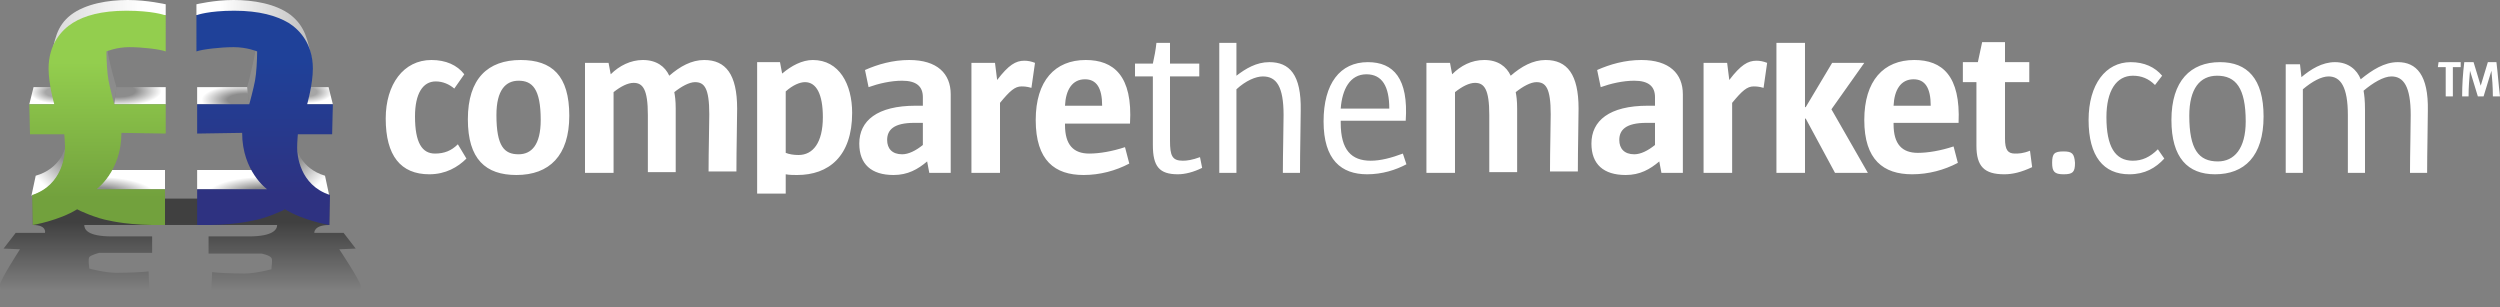<svg id="Layer_1" xmlns="http://www.w3.org/2000/svg" width="350" height="43" viewBox="0 0 350 43"><rect x="0" y="0" width="350" height="43" fill="#808080" stroke="none"/><style>.st0{fill:url(#SVGID_1_)}.st1{fill:url(#SVGID_2_)}.st2{fill:url(#SVGID_3_)}.st3{fill:url(#SVGID_4_)}.st4{fill:url(#SVGID_5_)}.st5{fill:url(#SVGID_6_)}.st6{fill:url(#SVGID_7_)}.st7{fill:url(#SVGID_8_)}.st8{fill:url(#SVGID_9_)}.st9{fill:#fff}.st10{fill:url(#SVGID_10_)}.st11{fill:url(#SVGID_11_)}.st12{fill:url(#SVGID_12_)}.st13{fill:url(#SVGID_13_)}.st14{fill:url(#SVGID_14_)}.st15{fill:url(#SVGID_15_)}</style><linearGradient id="SVGID_1_" gradientUnits="userSpaceOnUse" x1="25.25" y1="31.102" x2="25.25" y2="40.702"><stop offset="0" stop-opacity=".5"/><stop offset="1" stop-opacity="0"/></linearGradient><path class="st0" d="M47.5 34.9l2.3-.1-1.7-2.2H44s-.1-1.1 2.1-1.1v-3.7H4.6v3.7c2 0 1.7 1.1 1.7 1.1H2.2L.5 34.8l2.3.1S0 39.2 0 39.9c0 2.6 5.3 3 7.1 3 2 .1 6.3.1 9.3 0 1.9 0 4.6-.2 4.6-.2l-.2-4.7c-.7.1-2.9.2-4.5.2s-3.8-.6-3.8-.6c0-.3-.2-1.2 0-1.6.2-.3 1.4-.6 1.4-.6h7.4v-2.3h-5.6c-3.5 0-3.9-1-3.9-1.6h27c0 .6-.5 1.6-4 1.6h-5.6v2.4h7.4s1.1.2 1.4.6c.2.3 0 1.2 0 1.6 0 0-2.2.6-3.8.6-1.6 0-3.8-.1-4.5-.2l-.2 4.7s1.5.2 4.6.2h9.3c1.8 0 7.1-.3 7.1-3-.2-.9-3-5.1-3-5.1z"/><radialGradient id="SVGID_2_" cx="653.1" cy="3560.82" r="8.435" gradientTransform="matrix(1 0 0 .303 -615.68 -1051.643)" gradientUnits="userSpaceOnUse"><stop offset=".4" stop-color="#8c8c8c"/><stop offset="1" stop-color="#FFF"/></radialGradient><path class="st1" d="M35.3 23.8c1 1.9 2.2 2.7 2.2 2.7l-9.9.01V23.8h7.7z"/><linearGradient id="SVGID_3_" gradientUnits="userSpaceOnUse" x1="657.426" y1="1118.275" x2="660.526" y2="1121.476" gradientTransform="translate(-615.68 -1095.898)"><stop offset="0" stop-color="#8c8c8c"/><stop offset="1" stop-color="#FFF"/></linearGradient><path class="st2" d="M41.5 20.8c0-.1.6 2.8 4 3.8l.6 2.8c-4.3-1.4-4.6-5.7-4.6-6.6z"/><radialGradient id="SVGID_4_" cx="658.606" cy="2442.037" r="3.619" gradientTransform="matrix(1 0 0 .442 -615.68 -1066.508)" gradientUnits="userSpaceOnUse"><stop offset=".4" stop-color="#a6a6a6"/><stop offset="1" stop-color="#FFF"/></radialGradient><path class="st3" d="M43.4 12.2H46l.6 2.4h-3.8c.1-.1.4-1.1.6-2.4z"/><linearGradient id="SVGID_5_" gradientUnits="userSpaceOnUse" x1="651.486" y1="1105.475" x2="650.646" y2="1108.1" gradientTransform="translate(-615.68 -1095.898)"><stop offset="0" stop-color="#8c8c8c"/><stop offset=".8" stop-color="#8c8c8c"/></linearGradient><path class="st4" d="M35.914 11.74c-.3 1.7-1.014 2.86-1.014 2.86l-.3-2.4s.987-3.632 1.187-5.333l.478.096c-.007 1.212-.05 2.977-.35 4.777z"/><radialGradient id="SVGID_6_" cx="650" cy="3064.585" r="6.1" gradientTransform="matrix(1 0 0 .351 -615.68 -1061.687)" gradientUnits="userSpaceOnUse"><stop offset=".4" stop-color="#8c8c8c"/><stop offset="1" stop-color="#FFF"/></radialGradient><path class="st5" d="M34.6 12.2l.3 2.4h-7.3v-2.4z"/><linearGradient id="SVGID_7_" gradientUnits="userSpaceOnUse" x1="643.101" y1="1100.199" x2="659.3" y2="1100.199" gradientTransform="translate(-615.68 -1095.898)"><stop offset=".2" stop-color="#FFF"/><stop offset="1" stop-color="#bfbfbf"/></linearGradient><path class="st6" d="M27.5 2.1V.6S30 0 32.7 0s5.9.5 8 2.1c2 1.6 2.4 3.4 3 6.5L27.5 2.1z"/><linearGradient id="SVGID_8_" gradientUnits="userSpaceOnUse" x1="652.731" y1="1104.3" x2="652.731" y2="1123.3" gradientTransform="translate(-615.68 -1095.898)"><stop offset="0" stop-color="#1f4199"/><stop offset="1" stop-color="#2e3281"/></linearGradient><path class="st7" d="M27.6 2.1s1.6-.6 5.2-.6c3.5 0 5.9.7 7.6 1.7 1.6 1 3.4 3 3.4 6.4 0 2.2-.8 5-.8 5h3.6l-.1 4.2h-4.8s-.1 1.1-.1 1.9c0 .9.3 5.2 4.6 6.6l-.1 4.2s-3.6-.6-6.2-2.2c-.1.1-2.7 1.3-4.6 1.6 0 0-2.8.7-7.7.6v-5h9.8s-3.5-2.5-3.5-7.9l-6.3.1v-4.1h7.3s.6-2.2.8-3.3c.2-1 .3-3 .3-4.1 0 0-1.4-.6-3.3-.6-1.8 0-4.4.3-5.2.6V2.1h.1z"/><radialGradient id="SVGID_9_" cx="-934.001" cy="3560.794" r="8.4" gradientTransform="matrix(-1 0 0 .303 -920.68 -1051.643)" gradientUnits="userSpaceOnUse"><stop offset=".4" stop-color="#8c8c8c"/><stop offset="1" stop-color="#FFF"/></radialGradient><path class="st8" d="M15.6 23.8c-1 1.9-2.3 2.7-2.3 2.7h9.8v-2.7h-7.5z"/><linearGradient id="SVGID_10_" gradientUnits="userSpaceOnUse" x1="-823.625" y1="1118.225" x2="-820.425" y2="1121.425" gradientTransform="matrix(-1 0 0 1 -814.68 -1095.898)"><stop offset="0" stop-color="#8c8c8c"/><stop offset="1" stop-color="#FFF"/></linearGradient><path class="st10" d="M9.1 20.8c0-.1-.6 2.8-4.1 3.8l-.6 2.8c4.5-1.4 4.7-5.7 4.7-6.6z"/><radialGradient id="SVGID_11_" cx="-646.483" cy="2442.137" r="3.552" gradientTransform="matrix(-1 0 0 .442 -638.68 -1066.508)" gradientUnits="userSpaceOnUse"><stop offset=".4" stop-color="#a6a6a6"/><stop offset="1" stop-color="#FFF"/></radialGradient><path class="st11" d="M7.1 12.2H4.7l-.6 2.4h3.6l-.6-2.4z"/><linearGradient id="SVGID_12_" gradientUnits="userSpaceOnUse" x1="-845.834" y1="1105.583" x2="-846.656" y2="1108.152" gradientTransform="matrix(-1 0 0 1 -830.68 -1095.898)"><stop offset="0" stop-color="#8c8c8c"/><stop offset=".8" stop-color="#8c8c8c"/></linearGradient><path class="st12" d="M15.08 11.56c.2 1 .92 3.04.92 3.04l.3-2.4s-1.054-3.494-1.254-5.194l-.32.144c.048 1.042.152 3.31.353 4.41z"/><radialGradient id="SVGID_13_" cx="-847.2" cy="3078.329" r="6.1" gradientTransform="matrix(-1 0 0 .349 -830.68 -1061.602)" gradientUnits="userSpaceOnUse"><stop offset=".4" stop-color="#8c8c8c"/><stop offset="1" stop-color="#FFF"/></radialGradient><path class="st13" d="M16.3 12.2l-.3 2.4h7.2v-2.4z"/><linearGradient id="SVGID_14_" gradientUnits="userSpaceOnUse" x1="622.753" y1="1100.199" x2="638.999" y2="1100.199" gradientTransform="translate(-615.68 -1095.898)"><stop offset="0" stop-color="#d9d9d9"/><stop offset=".8" stop-color="#FFF"/></linearGradient><path class="st14" d="M23.2 2.1V.6S20.6 0 17.9 0c-2.7 0-5.9.5-8 2.1-2 1.6-2.248 3.4-2.848 6.5L23.2 2.1z"/><linearGradient id="SVGID_15_" gradientUnits="userSpaceOnUse" x1="629.33" y1="1104.6" x2="629.33" y2="1123.6" gradientTransform="translate(-615.68 -1095.898)"><stop offset="0" stop-color="#93ce4e"/><stop offset="1" stop-color="#72a13d"/></linearGradient><path class="st15" d="M23 2.1s-1.7-.6-5.3-.6c-3.5 0-5.9.7-7.5 1.7-1.6 1-3.4 3-3.4 6.4 0 2.2.8 5 .8 5H4.1l.1 4.2H9s.1 1.1.1 1.9c0 .9-.3 5.2-4.6 6.6l.1 4.2s3.6-.6 6.2-2.2c.1.1 2.7 1.3 4.6 1.6 0 0 2.8.7 7.7.6v-5h-9.6S17 24 17 18.6l6.2.1v-4.1H16s-.6-2.2-.8-3.3c-.2-1-.3-3-.3-4.1 0 0 1.4-.6 3.2-.6 1.9 0 4.3.3 5.1.6V2.1H23z"/><path class="st9" d="M341.3 9.4h1.1v4.1h1V9.4h1.1v-.7h-3.1zm8.2-.7h-1.2l-1 3.3-1-3.3H345c-.2 1.6-.3 3.2-.3 4.8h.9c0-1.3.1-2.5.2-3.6l1.1 3.6h.8l1.1-3.6c.1 1 .2 2.3.2 3.6h1c-.2-1.6-.3-3.2-.5-4.8zM152 8.4c-4.3 0-7 2.9-7 8.4 0 5.7 2.7 7.7 6.7 7.7 2.3 0 4.5-.6 6.4-1.6l-.6-2.3c-1.8.6-3.6.9-5 .9-2.2 0-3.4-1.2-3.4-4v-.2h9.1c.4-6.7-2.3-8.9-6.2-8.9zm-2.9 6.4c.1-2.2 1-3.7 2.8-3.7 1.6 0 2.4 1.2 2.4 3.7h-5.2zM72.9 8.4c-4.6 0-7.4 2.6-7.4 8.3 0 5.6 2.5 7.8 6.8 7.8 4.6 0 7.4-2.7 7.4-8.3 0-5.6-2.4-7.8-6.8-7.8zm-.3 13.2c-2 0-3.1-1.1-3.1-5.5 0-3.5 1.3-4.8 3.1-4.8 1.9 0 3.1 1.1 3.1 5.5 0 3.5-1.3 4.8-3.1 4.8zm93 .9c-1.5 0-1.8-.7-1.8-2.8v-9h4.1V8.9h-4.1V6h-1.9c-.1 1-.3 2-.5 2.9h-2.5v1.8h2.5v9.6c0 3 .9 4.1 3.5 4.1 1 0 2.2-.3 3.4-.9L168 22c-1.1.4-1.8.5-2.4.5zm-104.7-1c-1.8 0-2.8-1.5-2.8-5.2 0-3.2 1.1-4.9 2.9-4.9 1 0 1.9.4 2.6 1l1.4-2c-1-1.3-2.6-2-4.6-2-3.9 0-6.4 3.4-6.4 8.2 0 5.2 2.1 7.8 6.1 7.8 2.3 0 4-1 5.2-2.2l-1.2-2c-.9.9-1.9 1.3-3.2 1.3zm66.4-13.1c-2.3 0-4.4.6-6.2 1.4l.5 2.4c1.4-.5 3.1-.9 4.7-.9 2 0 2.9.8 2.9 2.3v1.2h-1c-5.4 0-7.9 2.1-7.9 5.3 0 2.9 1.7 4.4 4.8 4.4 2 0 3.4-.8 4.7-1.9l.3 1.6h3v-11c0-2.9-1.9-4.8-5.8-4.8zm1.9 11.9c-1 .8-2 1.3-2.9 1.3-1.4 0-2.1-.8-2.1-2 0-1.4.9-2.4 3.8-2.4h1.2v3.1zM113.8 8.4c-1.5 0-3 .8-4.3 1.9l-.3-1.6H106v18.4h4v-2.7c.5.1 1.2.1 1.6.1 4.4 0 7.7-2.6 7.7-8.7 0-4-1.8-7.4-5.5-7.4zm-2 13.3c-.7 0-1.3-.1-1.8-.3v-8.6c1-.9 2-1.3 2.7-1.3 1.6 0 2.5 1.7 2.5 4.9 0 3.6-1.4 5.3-3.4 5.3zM98.6 8.4c-1.8 0-3.4.9-4.9 2.2-.6-1.3-1.8-2.2-3.7-2.2-1.7 0-3.3.8-4.5 2l-.3-1.6h-3.3v15.4h4V12.9c1-.8 2-1.3 2.8-1.3 1.3 0 2 .9 2 4.5v8h3.9v-8.9c0-1.1-.1-1.8-.2-2.3 1-.8 2.1-1.4 2.9-1.4 1.3 0 2 .8 2 4.5 0 1.8-.1 4.9-.1 8h3.9c0-3.4.1-6.9.1-8.8 0-4.8-1.6-6.8-4.6-6.8zm41 2.8l-.3-2.4H136v15.4h4v-9.8c1.4-1.7 2.1-2.3 3-2.3.3 0 .7 0 1.4.2l.5-3.5c-.5-.2-1-.3-1.5-.3-1.2 0-2.2.6-3.8 2.7zm149.3 10c-1.3 0-1.6.3-1.6 1.6 0 1.2.3 1.6 1.6 1.6s1.6-.3 1.6-1.6c-.1-1.3-.4-1.6-1.6-1.6zm-6.8.3c-1 0-1.4-.5-1.4-2.1v-7.9h3.4V8.7h-3.4V5.9h-3.2c-.2 1-.4 1.9-.6 2.8h-2.1v2.8h1.9v8.9c0 2.9 1.1 4 3.9 4 1.2 0 2.4-.3 3.9-1l-.3-2.3c-1 .4-1.6.4-2.1.4zm16.5 1c-2.5 0-3.7-2-3.7-6.1 0-3.7 1.4-5.8 3.7-5.8 1.2 0 2.2.4 3.1 1.3l1-1.3c-1-1.2-2.5-1.9-4.4-1.9-3.5 0-5.898 3.1-5.898 8.1 0 5.1 2.1 7.6 5.7 7.6 2.2 0 3.7-.9 4.9-2.2l-.9-1.3C301 22 299.9 22.5 298.6 22.5zM268 8.4c-4.3 0-7 2.9-7 8.4 0 5.6 2.7 7.6 6.7 7.6 2.3 0 4.5-.6 6.4-1.6l-.6-2.3c-1.8.6-3.6.9-5 .9-2.2 0-3.4-1.2-3.4-4v-.2h9.1c.3-6.6-2.3-8.8-6.2-8.8zm-2.9 6.4c.1-2.2 1-3.7 2.8-3.7 1.6 0 2.4 1.2 2.4 3.7h-5.2zm45.7-6.1c-4.1 0-6.8 2.6-6.8 8.1 0 5.3 2.3 7.6 6.1 7.6 4.1 0 6.8-2.5 6.8-8.1 0-5.3-2.3-7.6-6.1-7.6zm-.3 13.9c-2.7 0-4-1.7-4-6.4 0-3.8 1.5-5.6 3.9-5.6 2.6 0 4 1.7 4 6.4 0 3.8-1.6 5.6-3.9 5.6zm25.2-13.9c-1.9 0-3.6 1.1-5.2 2.4-.5-1.3-1.7-2.4-3.6-2.4-1.8 0-3.4 1-4.7 2.1L322 9h-2v15.2h2.4V12.5c1.3-1.1 2.6-1.8 3.6-1.8 1.7 0 2.7 1.5 2.7 5.4v8.1h2.4v-8.8c0-1.4-.1-2.1-.2-2.7 1.3-1.1 2.8-2 3.9-2 1.7 0 2.7 1.4 2.7 5.4 0 2.1-.1 5.4-.1 8.1h2.398c0-3 .1-6.7.1-8.7.102-5-1.598-6.8-4.198-6.8zM191.9 22.5c-2.7 0-4.2-1.5-4.2-5.3v-.3h9.1c.4-5.9-1.7-8.2-5.3-8.2-3.9 0-6.2 3-6.2 8.3 0 5.4 2.5 7.4 6.1 7.4 2.1 0 4-.6 5.5-1.4l-.5-1.5c-1.6.6-3.1 1-4.5 1zm-.6-12.1c2.2 0 3.2 1.7 3.2 4.8h-6.8c.2-2.7 1.3-4.8 3.6-4.8zm25.1-2c-1.8 0-3.4.9-4.9 2.2-.6-1.3-1.8-2.2-3.7-2.2-1.8 0-3.3.8-4.5 2l-.3-1.6h-3.3v15.4h4V12.9c1-.8 2-1.3 2.8-1.3 1.3 0 2 .9 2 4.5v8h3.9v-8.9c0-1.1-.1-1.8-.2-2.3 1-.8 2.1-1.4 2.9-1.4 1.3 0 2 .8 2 4.5 0 1.8-.1 4.9-.1 8h3.9c0-3.4.1-6.9.1-8.8 0-4.8-1.6-6.8-4.6-6.8zm-38.7.3c-1.8 0-3.3.9-4.6 1.9V6h-2.4v18.2h2.4V12.5c1.3-1.2 2.7-1.8 3.7-1.8 1.9 0 2.9 1.4 2.9 5.4 0 1.9-.1 5.2-.1 8.1h2.4c0-3.2.1-6.9.1-8.7.1-5.1-1.6-6.8-4.4-6.8zm64.4 2.5l-.3-2.4h-3.3v15.4h4v-9.8c1.4-1.7 2.1-2.3 3-2.3.3 0 .7 0 1.4.2l.5-3.5c-.5-.2-1-.3-1.5-.3-1.2 0-2.2.6-3.8 2.7zm-12.3-2.8c-2.3 0-4.4.6-6.2 1.4l.5 2.4c1.4-.5 3.1-.9 4.7-.9 2 0 2.9.8 2.9 2.3v1.2h-1c-5.4 0-7.9 2.1-7.9 5.3 0 2.9 1.7 4.4 4.8 4.4 2 0 3.4-.8 4.7-1.9l.3 1.6h3v-11c0-2.9-1.9-4.8-5.8-4.8zm1.9 11.9c-1 .8-2 1.3-2.9 1.3-1.4 0-2.1-.8-2.1-2 0-1.4.9-2.4 3.8-2.4h1.2v3.1z"/><path class="st9" d="M261 8.8h-4.5l-3.7 6.2h-.1V6h-4v18.2h4v-7.6h.1l4.1 7.6h4.6l-5.1-8.9z"/></svg>